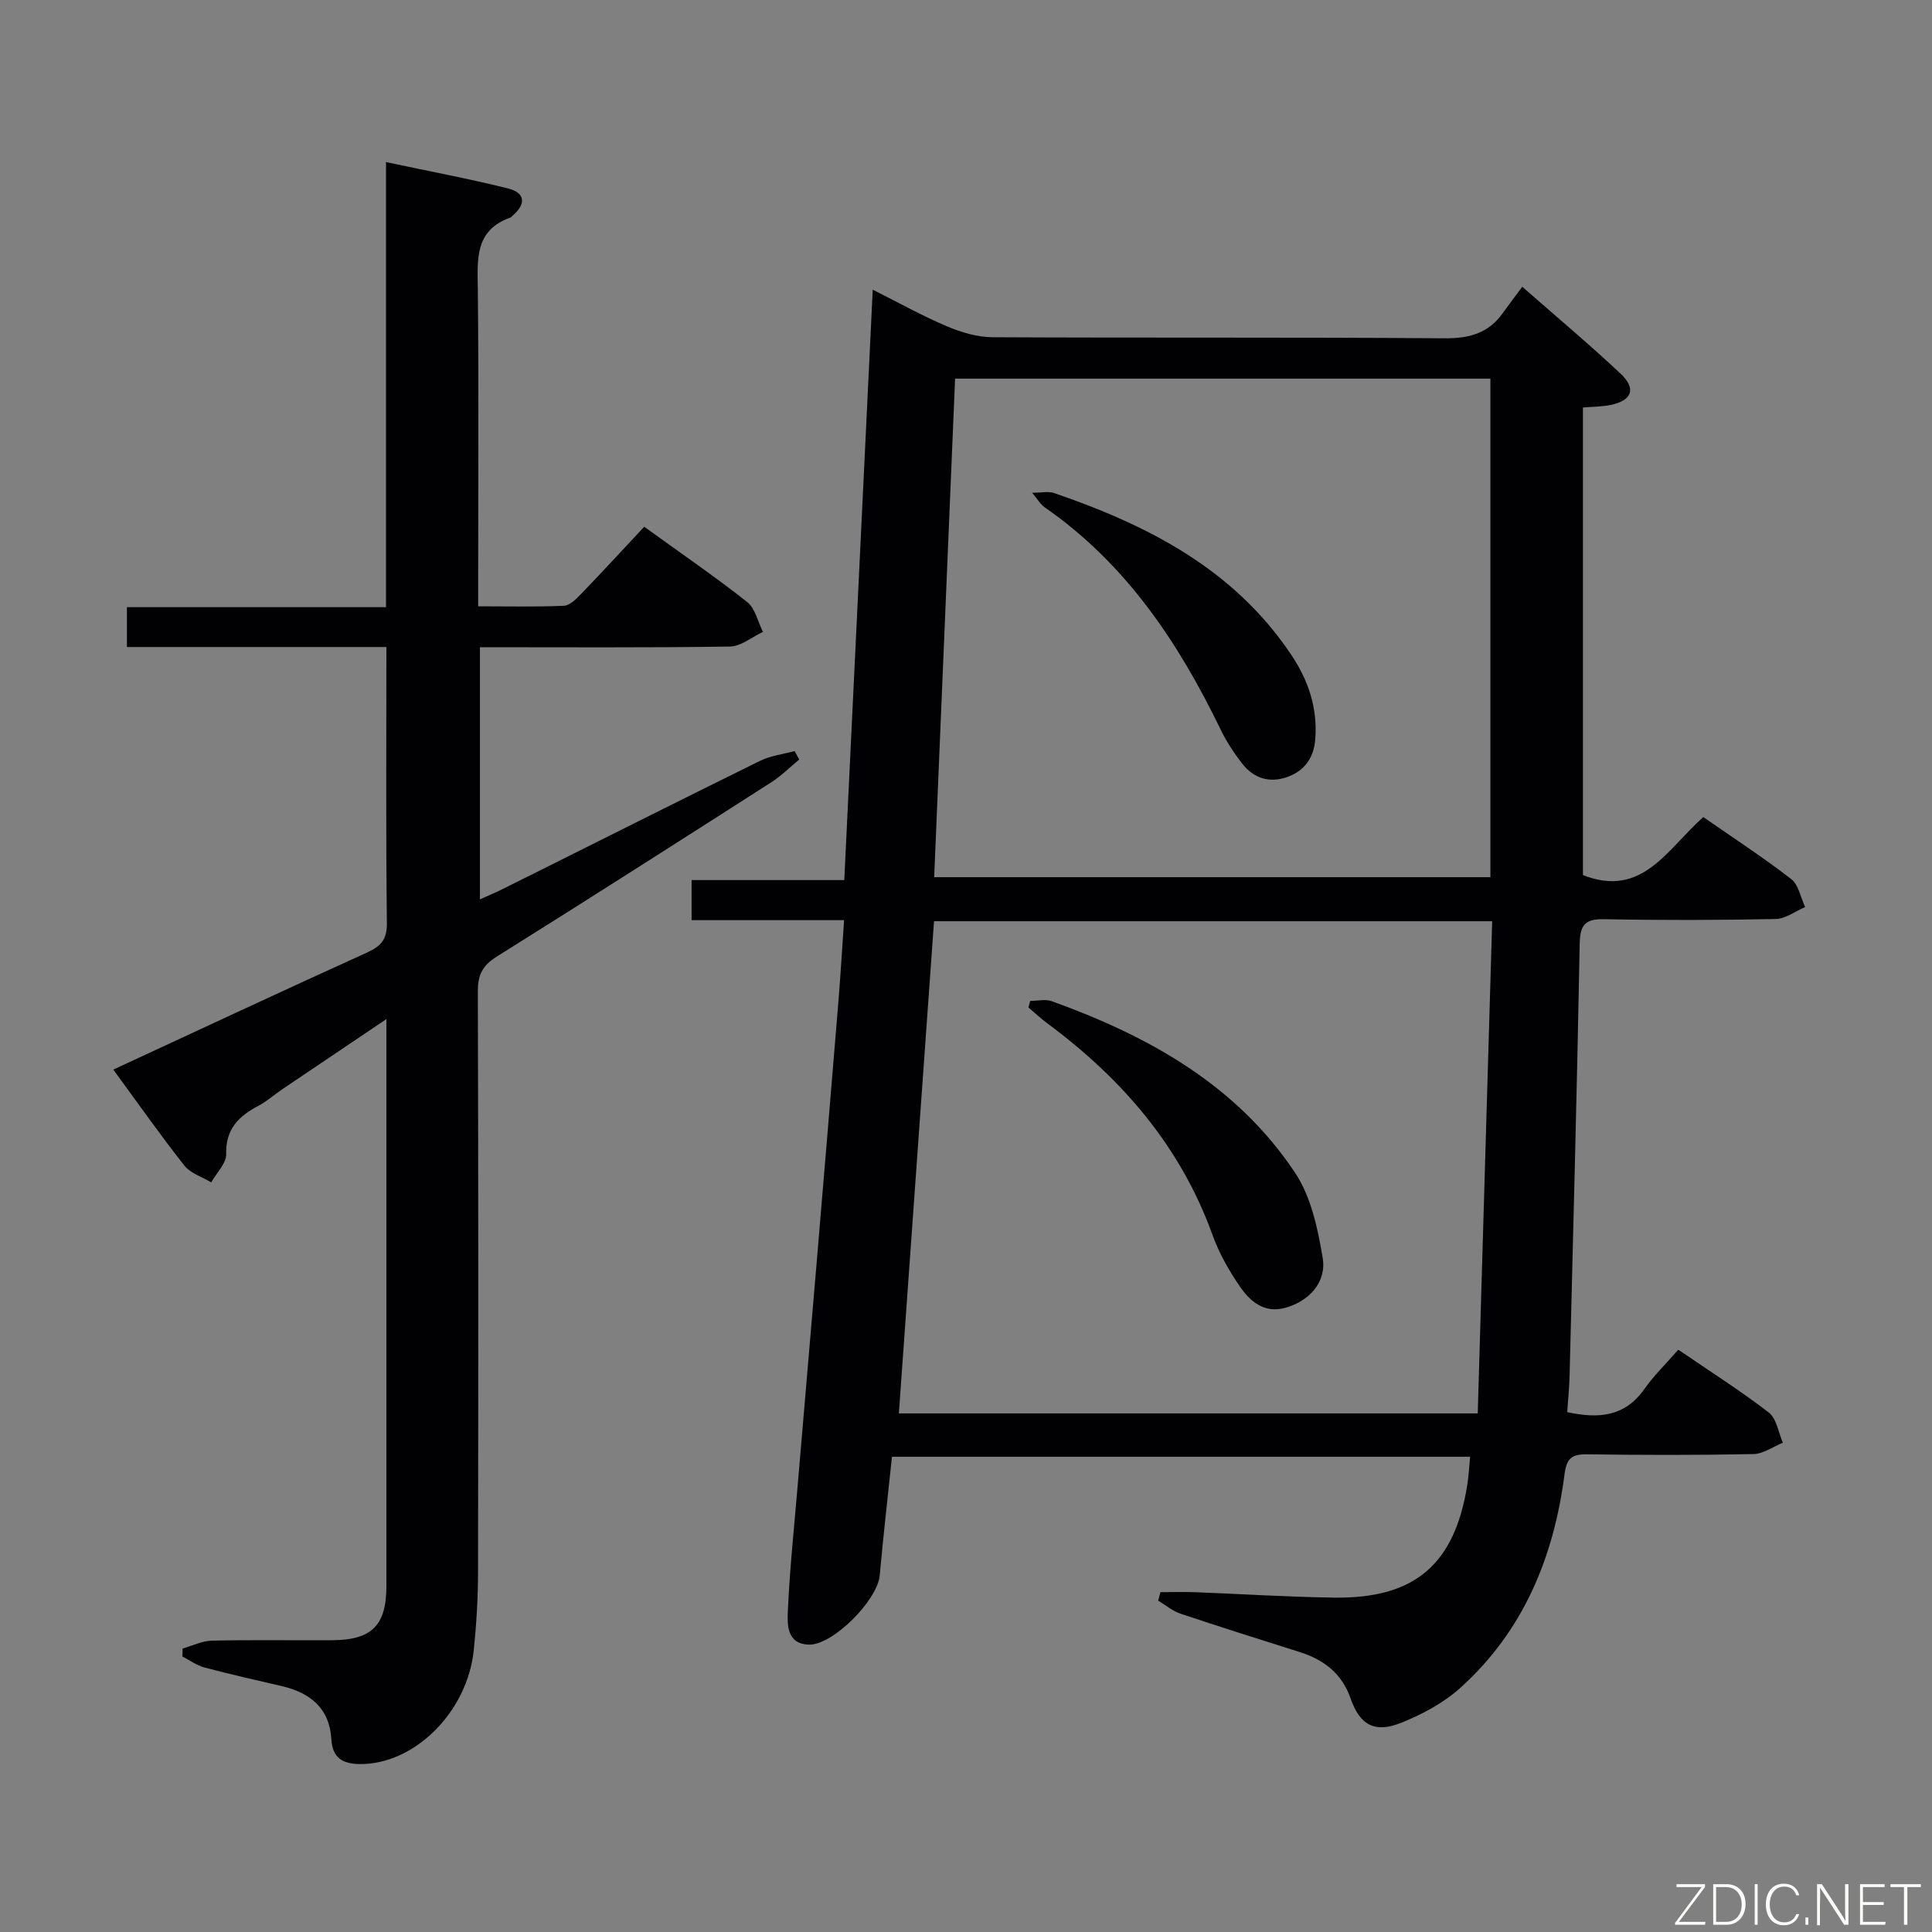 <svg enable-background="new 0 0 400 400" viewBox="0 0 400 400" xmlns="http://www.w3.org/2000/svg"><rect x="0" y="0" width="400" height="400" fill="#808080" stroke="none"/><path d="m174.76 190.51c-10.67 0-20.94 0-31.57 0 0-2.91 0-5.33 0-8.3h31.61c1.97-40.76 3.91-81.02 5.89-122.23 5.65 2.83 10.4 5.49 15.39 7.59 2.96 1.25 6.3 2.24 9.47 2.25 31.16.16 62.32-.02 93.48.22 5.11.04 9.07-.99 12.06-5.16 1.26-1.76 2.57-3.48 4.08-5.51 7.48 6.57 14.09 12.1 20.35 17.99 3.32 3.13 2.39 5.56-2.1 6.49-1.76.36-3.59.34-5.69.52v96.81c12.34 4.84 17.44-5.42 24.92-12.01 6.09 4.23 12.32 8.29 18.19 12.82 1.54 1.19 1.96 3.83 2.89 5.81-2.03.86-4.04 2.43-6.09 2.47-11.83.24-23.66.27-35.49.04-3.95-.08-5.01 1.12-5.09 5.07-.55 29.79-1.35 59.57-2.09 89.35-.06 2.58-.33 5.15-.5 7.63 6.67 1.47 12.01.85 15.97-4.76 2-2.83 4.53-5.29 7.03-8.16 6.83 4.67 13 8.57 18.75 13.02 1.61 1.25 1.97 4.11 2.9 6.24-2.03.82-4.05 2.31-6.09 2.35-11.49.23-22.99.21-34.49.05-3.13-.04-4.2.86-4.62 4.11-2.21 17.15-8.51 32.5-21.61 44.27-3.48 3.13-7.92 5.5-12.3 7.24-5.4 2.15-8.49.4-10.38-5.06-1.81-5.23-5.57-8.05-10.6-9.64-8.22-2.6-16.45-5.19-24.63-7.93-1.65-.55-3.08-1.78-4.61-2.69.15-.59.31-1.17.46-1.76 2.38 0 4.75-.08 7.13.01 9.64.36 19.27.99 28.91 1.12 16.65.21 24.86-6.87 27.49-23.31.29-1.78.37-3.6.59-5.85-39.88 0-79.56 0-119.7 0-.85 8.15-1.79 16.37-2.54 24.6-.46 5.07-9.68 14.44-14.66 14.29-4.6-.13-4.48-4.15-4.35-7.02.37-8.46 1.27-16.9 1.98-25.34 1.26-14.9 2.55-29.8 3.81-44.71 1.56-18.55 3.12-37.09 4.64-55.64.46-5.59.79-11.18 1.21-17.28zm18.62.22c-2.44 34.14-4.85 67.97-7.28 101.9h119.85c1-34.08 1.99-67.87 2.99-101.9-38.82 0-77.02 0-115.56 0zm.03-9.12h115.16c0-34.6 0-68.81 0-103.22-36.93 0-73.5 0-110.83 0-1.44 34.44-2.88 68.72-4.33 103.22z" fill="#010103"/><path d="m80 133.96c-18.24 0-35.84 0-53.72 0 0-2.77 0-5.19 0-8.25h53.64c0-30.9 0-61.15 0-92.15 8.8 1.87 17.06 3.42 25.21 5.44 3.7.92 3.82 3.28.93 5.71-.13.11-.23.28-.37.33-7.53 2.65-6.82 8.78-6.76 15.02.2 19.82.07 39.65.07 59.48v5.99c6.16 0 11.96.14 17.73-.11 1.23-.05 2.57-1.4 3.56-2.43 4.37-4.53 8.63-9.17 13.09-13.93 7.69 5.56 14.68 10.34 21.31 15.58 1.67 1.32 2.21 4.08 3.27 6.18-2.27 1.06-4.54 3-6.83 3.04-17.13.26-34.28.14-51.77.14v52.21c1.69-.76 3.26-1.42 4.79-2.18 17.73-8.84 35.43-17.75 53.2-26.5 2.19-1.08 4.77-1.37 7.17-2.03.32.58.63 1.17.95 1.75-1.92 1.58-3.7 3.38-5.78 4.71-18.92 12.11-37.85 24.21-56.89 36.12-2.92 1.83-3.88 3.8-3.87 7.17.12 40.15.11 80.31.04 120.47-.01 5.31-.34 10.63-.88 15.92-1.33 12.89-12.36 23.7-23.58 23.59-3.65-.04-5.67-1.32-5.9-5.1-.39-6.5-4.39-9.67-10.32-11.05-5.33-1.24-10.68-2.44-15.97-3.85-1.6-.43-3.04-1.49-4.55-2.27.01-.55.02-1.1.04-1.65 2.01-.57 4.01-1.58 6.03-1.63 8.33-.19 16.66-.04 24.99-.09 8.13-.05 11.16-3.07 11.17-11.15.01-37.67 0-75.33 0-112.98 0-1.14 0-2.28 0-4.47-7.63 5.14-14.6 9.82-21.55 14.52-1.65 1.12-3.16 2.49-4.91 3.41-4.07 2.15-6.84 4.78-6.71 9.99.05 1.94-2 3.92-3.1 5.89-1.88-1.14-4.29-1.87-5.56-3.48-5.03-6.38-9.7-13.03-14.71-19.87 17.77-8.23 35.06-16.32 52.45-24.2 2.92-1.32 4.23-2.67 4.19-6.15-.22-18.8-.1-37.61-.1-57.14z" fill="#010103"/><path d="m213.29 207.23c1.5 0 3.15-.42 4.48.06 20.05 7.23 38.29 17.35 50.38 35.55 3.31 4.97 4.69 11.56 5.7 17.62.83 5.02-2.82 8.9-7.64 10.28-4.51 1.29-7.44-1.34-9.62-4.55-2.22-3.26-4.22-6.8-5.55-10.5-6.61-18.34-18.7-32.31-34.1-43.74-1.4-1.04-2.68-2.23-4.01-3.36.12-.46.24-.91.36-1.36z" fill="#010103"/><path d="m213.69 102.02c2 0 3.38-.34 4.52.05 19.46 6.67 37.28 15.76 49.17 33.56 3.52 5.28 5.41 10.93 4.94 17.35-.29 3.92-2.21 6.6-5.81 7.89-3.69 1.32-6.98.26-9.35-2.8-1.71-2.21-3.28-4.6-4.49-7.12-8.73-18.02-19.61-34.3-36.4-45.93-.86-.6-1.43-1.63-2.58-3z" fill="#010103"/><g fill="#fbfcfa"><path d="m346.9 398 5.4-7.3h-5.2v-.6h5.9v.6l-5.4 7.2h5.5l-.1.6h-6.2v-.5z"/><path d="m354.7 390.1h2.8c2.3 0 3.9 1.6 3.9 4.1s-1.6 4.3-3.9 4.3h-2.8zm.6 7.8h2c2.2 0 3.3-1.6 3.3-3.6 0-1.8-1-3.6-3.3-3.6h-2z"/><path d="m363.9 390.1v8.4h-.6v-8.4h1.6z"/><path d="m372.5 396.3c-.4 1.3-1.4 2.3-3.2 2.3-2.4 0-3.7-1.9-3.7-4.3 0-2.3 1.2-4.3 3.7-4.3 1.8 0 2.9 1 3.2 2.4h-.6c-.4-1.1-1.1-1.8-2.5-1.8-2.1 0-3 1.9-3 3.7s.9 3.7 3 3.7c1.4 0 2.1-.7 2.5-1.7z"/><path d="m373.8 398.5v-1.5h.6v1.5z"/><path d="m376.2 398.5v-8.4h1c1.3 2 4.4 6.7 4.9 7.6-.1-1.2-.1-2.4-.1-3.8v-3.8h.7v8.4h-.9c-1.2-1.9-4.4-6.8-5-7.7.1 1.1 0 2.3 0 3.9v3.9h-.6z"/><path d="m390 394.4h-4.3v3.5h4.7l-.1.6h-5.2v-8.4h5.1v.6h-4.5v3.1h4.3z"/><path d="m394.2 390.7h-2.8v-.6h6.3v.6h-2.8v7.8h-.7z"/></g></svg>